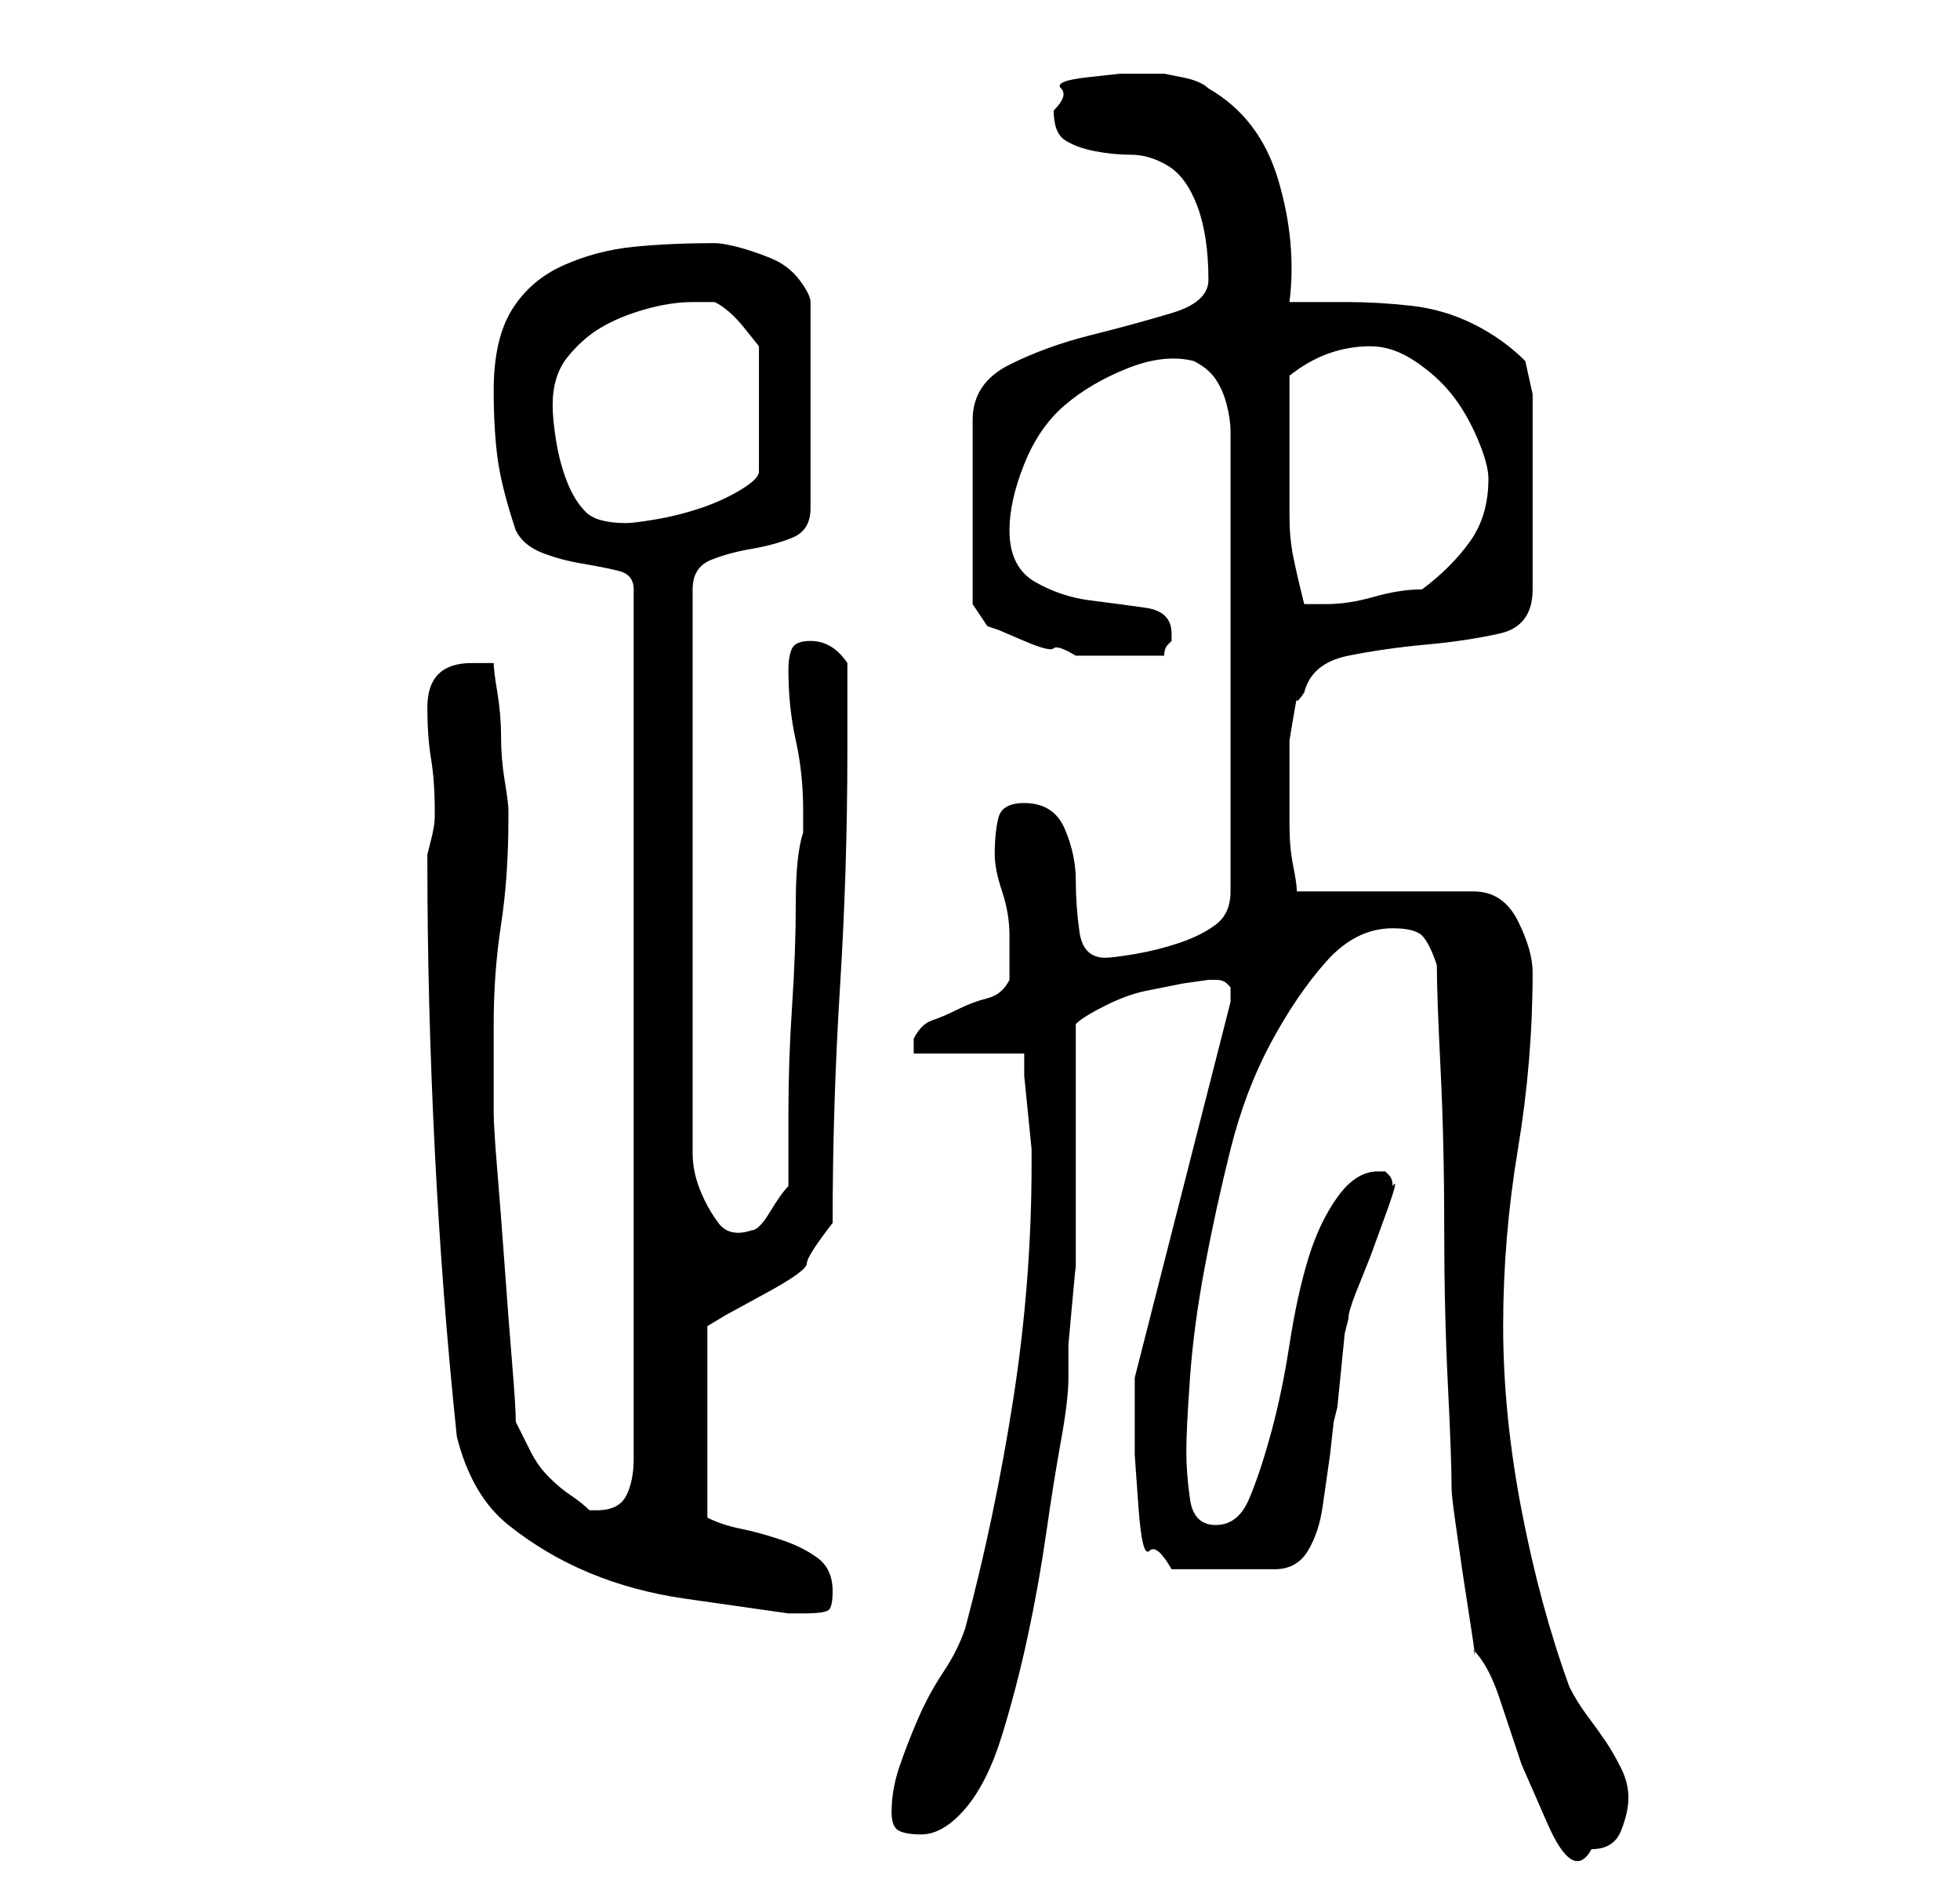 <?xml version="1.0" standalone="no"?>
<!DOCTYPE svg PUBLIC "-//W3C//DTD SVG 1.1//EN" "http://www.w3.org/Graphics/SVG/1.1/DTD/svg11.dtd" >
<svg xmlns="http://www.w3.org/2000/svg" xmlns:xlink="http://www.w3.org/1999/xlink" version="1.1" viewBox="-10 0 266 256">
   <path fill="currentColor"
d="M190 224q2 2 3.5 6.5l3 9t3.5 8t6 3.5q3 0 4 -2.5t1 -4.5t-1 -4t-2 -3.5t-2.5 -3.5t-2.5 -4q-4 -11 -6.5 -24t-2.5 -25t2 -24t2 -24q0 -3 -2 -7t-6 -4h-24q0 -1 -0.5 -3.5t-0.5 -5.5v-5.5v-3.5v-2.5t0.5 -3t0.5 -2.5t1 -1q1 -4 6 -5t10.5 -1.5t10 -1.5t4.5 -6v-2v-3v-4
v-2v-3v-7v-5.5t-1 -4.5q-3 -3 -7 -5t-8.5 -2.5t-8.5 -0.5h-8q1 -8 -1.5 -16.5t-9.5 -12.5q-1 -1 -3.5 -1.5l-2.5 -0.5h-2h-4t-4.5 0.5t-3.5 1.5t-1 3q0 3 1.5 4t4 1.5t5 0.5t5 1.5t4 5.5t1.5 10q0 3 -5 4.5t-11 3t-11 4t-5 7.5v25l2 3l1.5 0.5t3.5 1.5t4 1t3 1h6h6
q0 -1 0.5 -1.5l0.5 -0.5v-0.5v-0.5q0 -3 -3.5 -3.5t-7.5 -1t-7.5 -2.5t-3.5 -7q0 -4 2 -9t5.5 -8t8.5 -5t9 -1q2 1 3 2.5t1.5 3.5t0.5 3.5v2.5v60q0 3 -2 4.5t-5 2.5t-6 1.5t-4 0.5q-3 0 -3.5 -3.5t-0.5 -7t-1.5 -7t-5.5 -3.5q-3 0 -3.5 2t-0.5 5q0 2 1 5t1 6v6q-1 2 -3 2.5
t-4 1.5t-3.5 1.5t-2.5 2.5v1v1h15v3t0.5 5t0.5 5v1v1q0 16 -2.5 32t-6.5 31q-1 3 -3 6t-3.5 6.5t-2.5 6.5t-1 6q0 2 1 2.5t3 0.5q3 0 6 -3.5t5 -10t3.5 -13.5t2.5 -14t2 -12.5t1 -8.5v-4.5t0.5 -5.5t0.5 -5v-3v-6v-9v-9v-6q1 -1 4 -2.5t5.5 -2l5 -1t3.5 -0.5h0.5h0.5v0
q1 0 1.5 0.5l0.5 0.5v1v1l-13 51v6v4.5t0.5 7t1.5 6t3 2.5h14q3 0 4.5 -2.5t2 -6l1 -7t0.5 -4.5l0.5 -2t0.5 -5t0.5 -5l0.5 -2q0 -1 1 -3.5l2 -5t2 -5.5t1 -4v0q0 -1 -0.5 -1.5l-0.5 -0.5h-1q-3 0 -5.5 3.5t-4 8.5t-2.5 11.5t-2.5 12t-3 9t-4.5 3.5t-3.5 -3.5t-0.5 -6.5
t0.5 -10t2 -15t3.5 -16t5.5 -14.5t7.5 -11t9 -4.5q3 0 4 1t2 4q0 4 0.5 14t0.5 21.5t0.5 21.5t0.5 14q0 1 0.5 4.5l1 7t1 6.5t0.5 4zM52 195q2 8 7 12t11 6.5t13 3.5l14 2h2q3 0 3.5 -0.5t0.5 -2.5q0 -3 -2 -4.5t-5 -2.5t-5.5 -1.5t-4.5 -1.5v-26l2.5 -1.5t5.5 -3t5.5 -4
t3.5 -5.5q0 -16 1 -32t1 -32v-12q-2 -3 -5 -3q-2 0 -2.5 1t-0.5 3q0 5 1 9.5t1 9.5v3q-1 3 -1 9.5t-0.5 14t-0.5 14.5v10q-1 1 -2.5 3.5t-2.5 2.5q-3 1 -4.5 -1t-2.5 -4.5t-1 -5v-3.5v-73q0 -3 2.5 -4t5.5 -1.5t5.5 -1.5t2.5 -4v-28q0 -1 -1.5 -3t-4 -3t-4.5 -1.5t-3 -0.5
q-6 0 -11 0.5t-9.5 2.5t-7 6t-2.5 11q0 5 0.5 9t2.5 10q1 2 3.5 3t5.5 1.5t5 1t2 2.5v118q0 3 -1 5t-4 2h-0.5h-0.5q-1 -1 -2.5 -2t-3 -2.5t-2.5 -3.5l-2 -4q0 -2 -0.5 -8t-1 -13t-1 -13t-0.5 -8v-12q0 -7 1 -13.5t1 -14.5v-1q0 -1 -0.5 -4t-0.5 -6t-0.5 -6t-0.5 -4h-3
q-6 0 -6 6q0 4 0.5 7t0.5 7v1q0 1 -0.5 3l-0.5 2v1q0 19 1 39t3 39zM165 59v-4v-4q5 -4 11 -4q3 0 6 2t5 4.5t3.5 6t1.5 5.5q0 5 -2.5 8.5t-6.5 6.5q-3 0 -6.5 1t-6.5 1h-3q-1 -4 -1.5 -6.5t-0.5 -5.5v-5.5v-5.5zM65 55q0 -4 2 -6.5t4.5 -4t6 -2.5t6.5 -1h3q2 1 4 3.5l2 2.5
v17q0 1 -2.5 2.5t-5.5 2.5t-6 1.5t-4 0.5q-4 0 -5.5 -1.5t-2.5 -4t-1.5 -5.5t-0.5 -5z" />
</svg>
